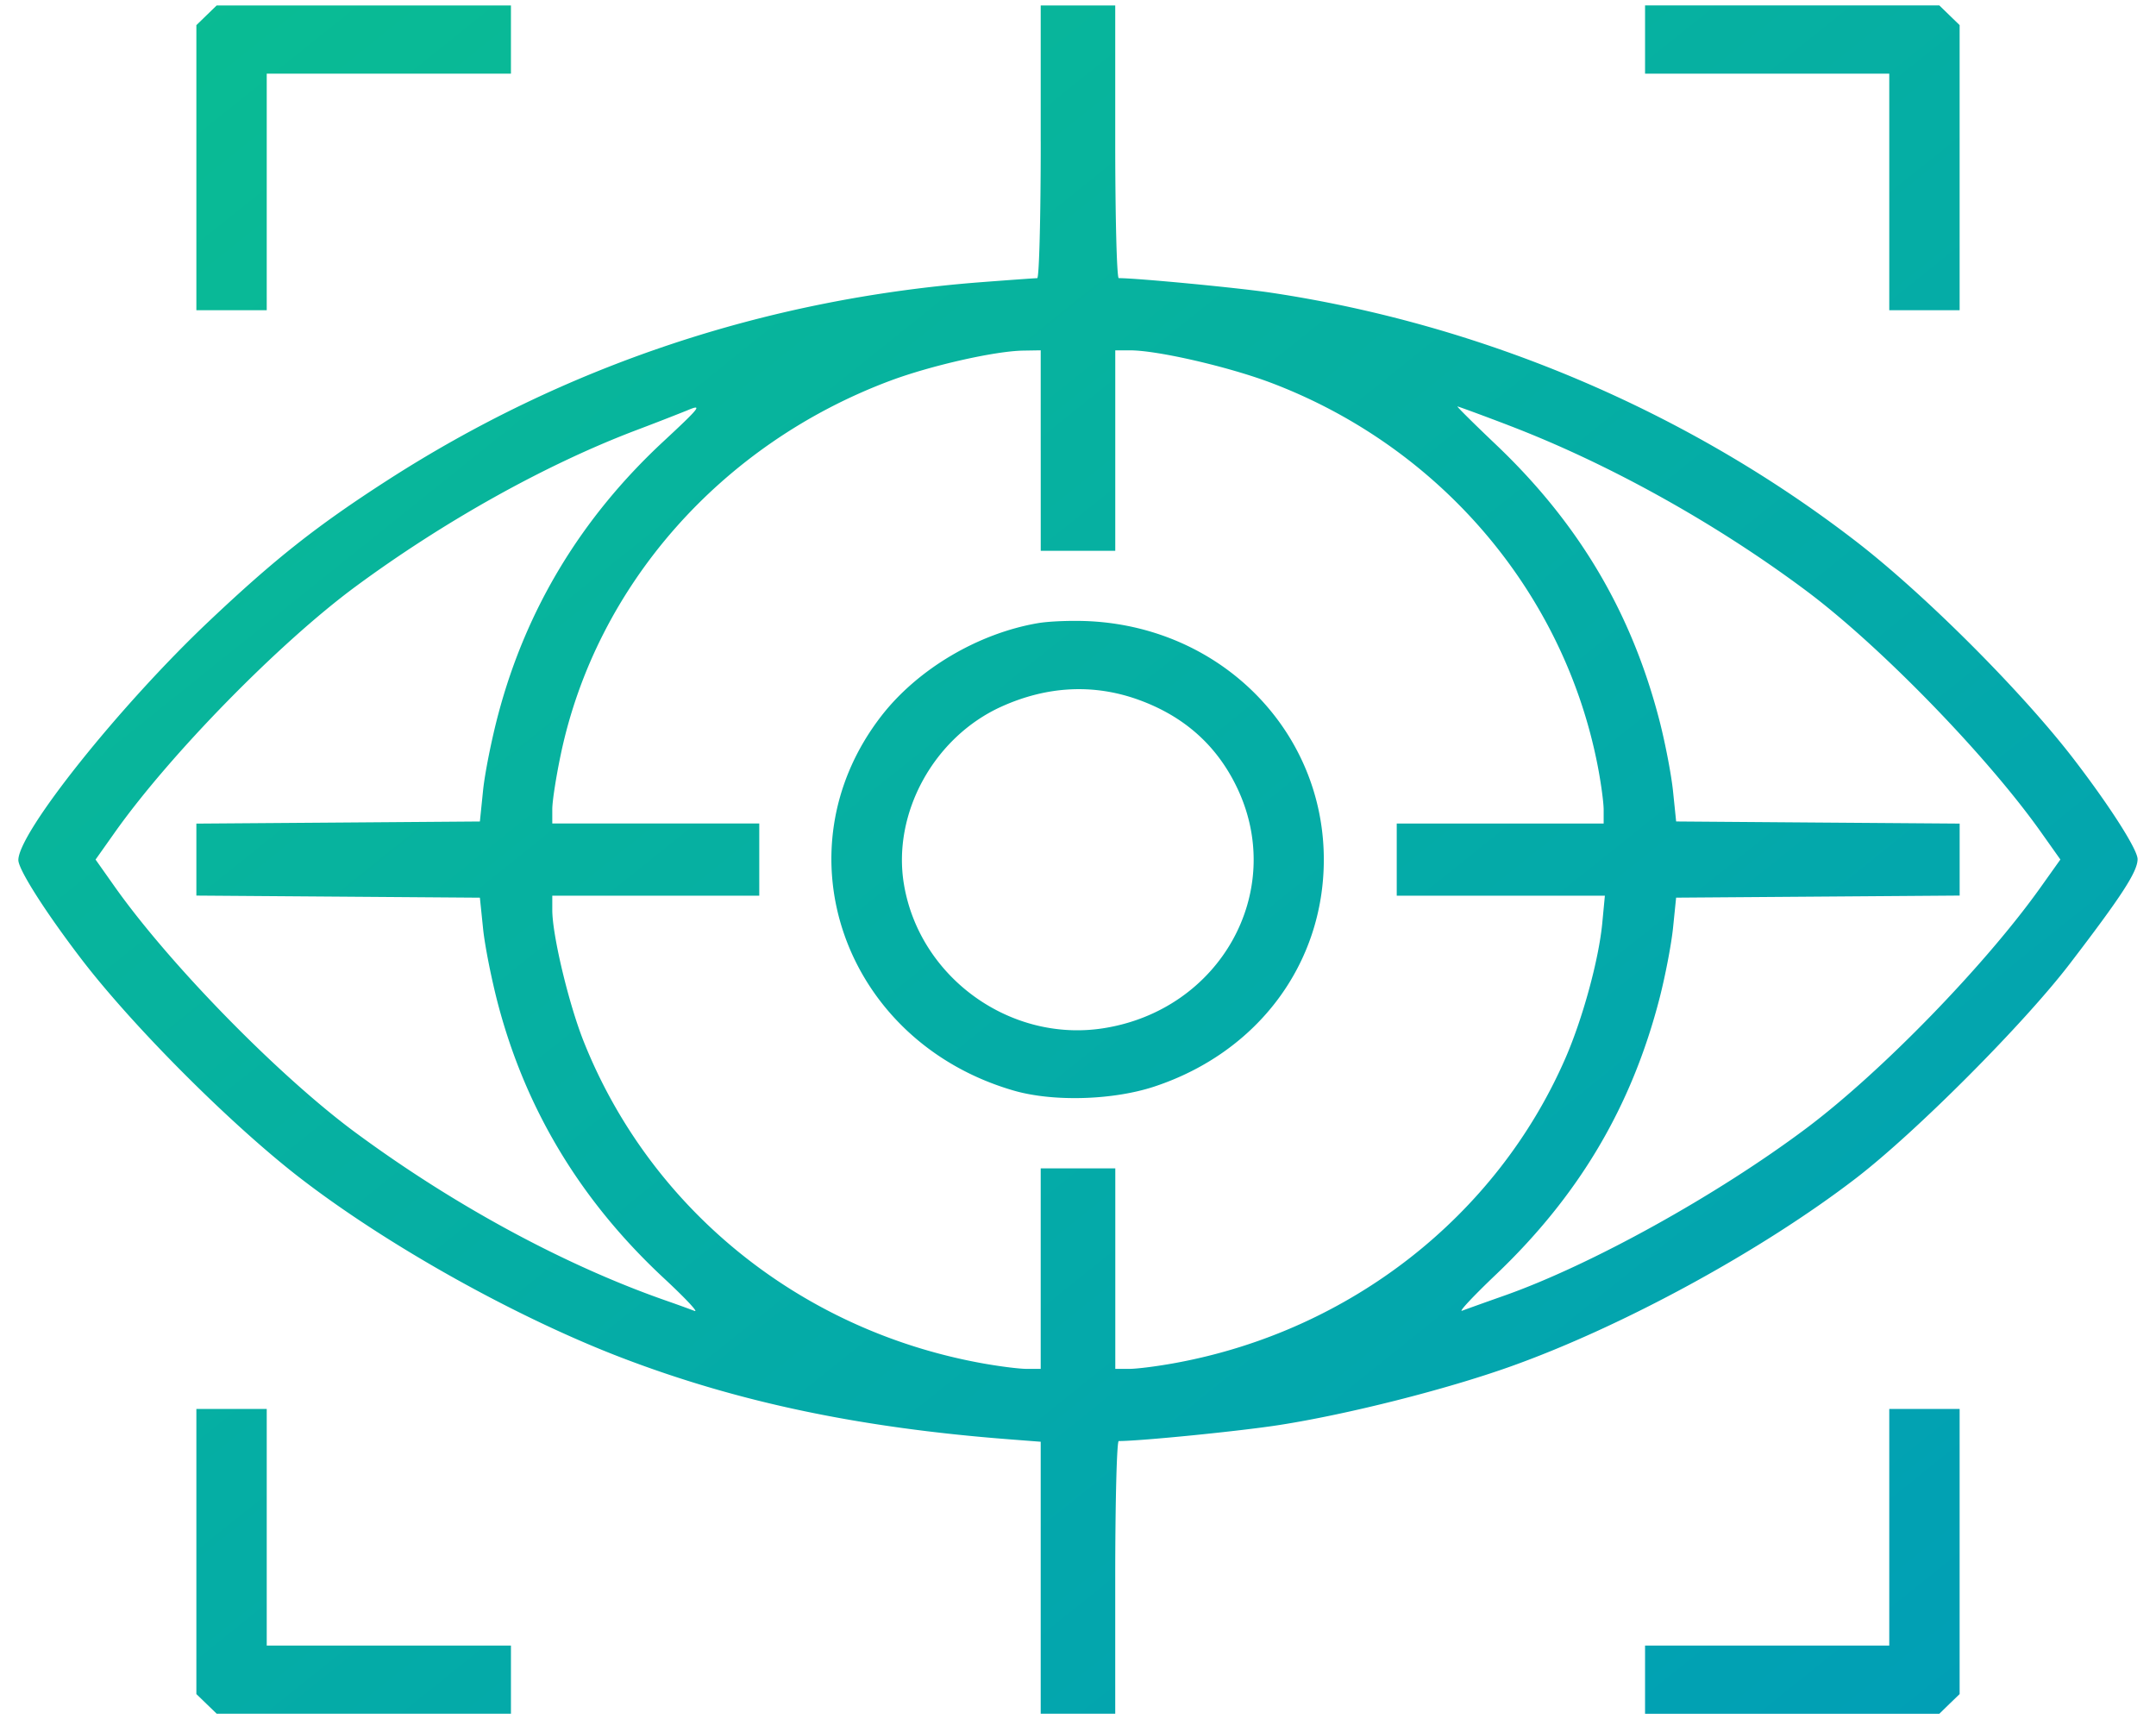 <svg width="74" height="59" fill="none" xmlns="http://www.w3.org/2000/svg"><path fill-rule="evenodd" clip-rule="evenodd" d="M7.088.525L6.74.863v9.783h2.415V2.527h8.382V.187h-10.1l-.349.338zm28.633 4.341c0 2.574-.054 4.68-.121 4.68s-.946.063-1.954.14c-7.366.569-14.256 2.87-20.36 6.803-2.41 1.553-3.845 2.686-6.101 4.818C4.116 24.206.63 28.57.63 29.516c0 .322.913 1.759 2.139 3.366 1.767 2.317 5.144 5.7 7.521 7.537 3.028 2.338 7.47 4.816 11.13 6.207 3.951 1.503 8.105 2.373 13.2 2.767l1.1.085v9.334h2.558v-4.679c0-2.573.054-4.679.12-4.679.752 0 4.163-.34 5.51-.55 2.364-.369 5.722-1.218 7.937-2.008 3.848-1.371 8.622-3.974 11.862-6.465 2.05-1.576 5.75-5.287 7.332-7.353 1.788-2.334 2.329-3.169 2.329-3.594 0-.322-.913-1.76-2.14-3.366-1.767-2.319-5.147-5.705-7.52-7.536-5.787-4.464-12.82-7.452-20.103-8.54-1.12-.167-4.572-.497-5.206-.497-.067 0-.121-2.105-.121-4.679V.188H35.72v4.678zm20.742-3.509v1.17h8.382v8.12h2.415V.862l-.349-.338-.348-.338h-10.1v1.17zM35.721 15.463v3.44h2.558v-6.88h.51c.937 0 3.38.563 4.839 1.115 5.782 2.19 10.031 7.161 11.202 13.106.117.593.212 1.29.212 1.548v.47H47.94v2.476h7.144l-.09.946c-.12 1.252-.672 3.273-1.264 4.631-2.362 5.42-7.389 9.352-13.367 10.456-.613.114-1.332.206-1.599.206h-.484v-6.88h-2.56v6.88h-.484c-.267 0-.986-.092-1.599-.206-6.203-1.146-11.315-5.29-13.602-11.027-.513-1.287-1.079-3.652-1.079-4.511v-.495h7.104v-2.477h-7.104v-.494c0-.272.132-1.12.293-1.883 1.218-5.79 5.502-10.646 11.308-12.819 1.386-.518 3.588-1.017 4.56-1.033l.603-.01v3.44zm-12.955-.31c-2.807 2.608-4.7 5.733-5.66 9.343-.23.86-.466 2.043-.526 2.63l-.109 1.066-4.866.037-4.865.036v2.47l4.865.036 4.866.036.11 1.067c.06.587.296 1.77.524 2.63.964 3.621 2.853 6.733 5.684 9.364.725.674 1.199 1.178 1.052 1.121a41.378 41.378 0 00-.977-.353c-3.48-1.215-7.262-3.26-10.655-5.763-2.628-1.938-6.37-5.758-8.272-8.444l-.657-.93.657-.928c1.902-2.686 5.644-6.506 8.272-8.445 3.044-2.244 6.505-4.174 9.59-5.348a97.83 97.83 0 001.776-.689c.557-.238.471-.125-.809 1.064zm28.978-.57c3.434 1.307 7.138 3.364 10.26 5.698 2.535 1.895 6.202 5.667 8.057 8.289l.657.927-.681.957c-1.902 2.672-5.463 6.334-8.033 8.262-3.073 2.304-7.381 4.691-10.371 5.747-.664.234-1.316.468-1.45.519-.132.05.39-.507 1.16-1.24C54.195 41.026 56 37.98 56.96 34.26c.197-.764.406-1.854.464-2.422l.105-1.032 4.866-.036 4.866-.036v-2.47l-4.866-.036-4.865-.037-.106-1.032c-.058-.567-.267-1.657-.464-2.421-.958-3.714-2.764-6.767-5.603-9.469-.764-.726-1.363-1.32-1.332-1.32.03 0 .805.284 1.72.633zm-16.129 6.804c-2.056.355-4.123 1.582-5.364 3.183-3.594 4.64-1.285 11.171 4.547 12.858 1.35.39 3.402.331 4.825-.14 3.548-1.175 5.814-4.21 5.814-7.788 0-4.37-3.452-7.912-7.969-8.177-.609-.036-1.443-.007-1.853.064zm3.46 2.627c1.575.568 2.705 1.58 3.397 3.044 1.676 3.547-.593 7.604-4.602 8.23-3.201.5-6.314-1.75-6.845-4.945-.404-2.432 1.028-5.042 3.343-6.091 1.57-.711 3.17-.792 4.707-.238zM6.74 53.244v4.893l.348.337.35.338h10.099v-2.34H9.155v-8.119H6.74v4.892zm58.105-.831v4.06h-8.382v2.34h10.1l.348-.339.349-.337v-9.784h-2.415v4.06z" fill="url(#paint0_linear_1710_5854)"/><defs><linearGradient id="paint0_linear_1710_5854" x1=".631" y1=".188" x2="59.003" y2="72.967" gradientUnits="userSpaceOnUse"><stop stop-color="#0ABD92"/><stop offset="1" stop-color="#009DB8"/></linearGradient></defs></svg>
